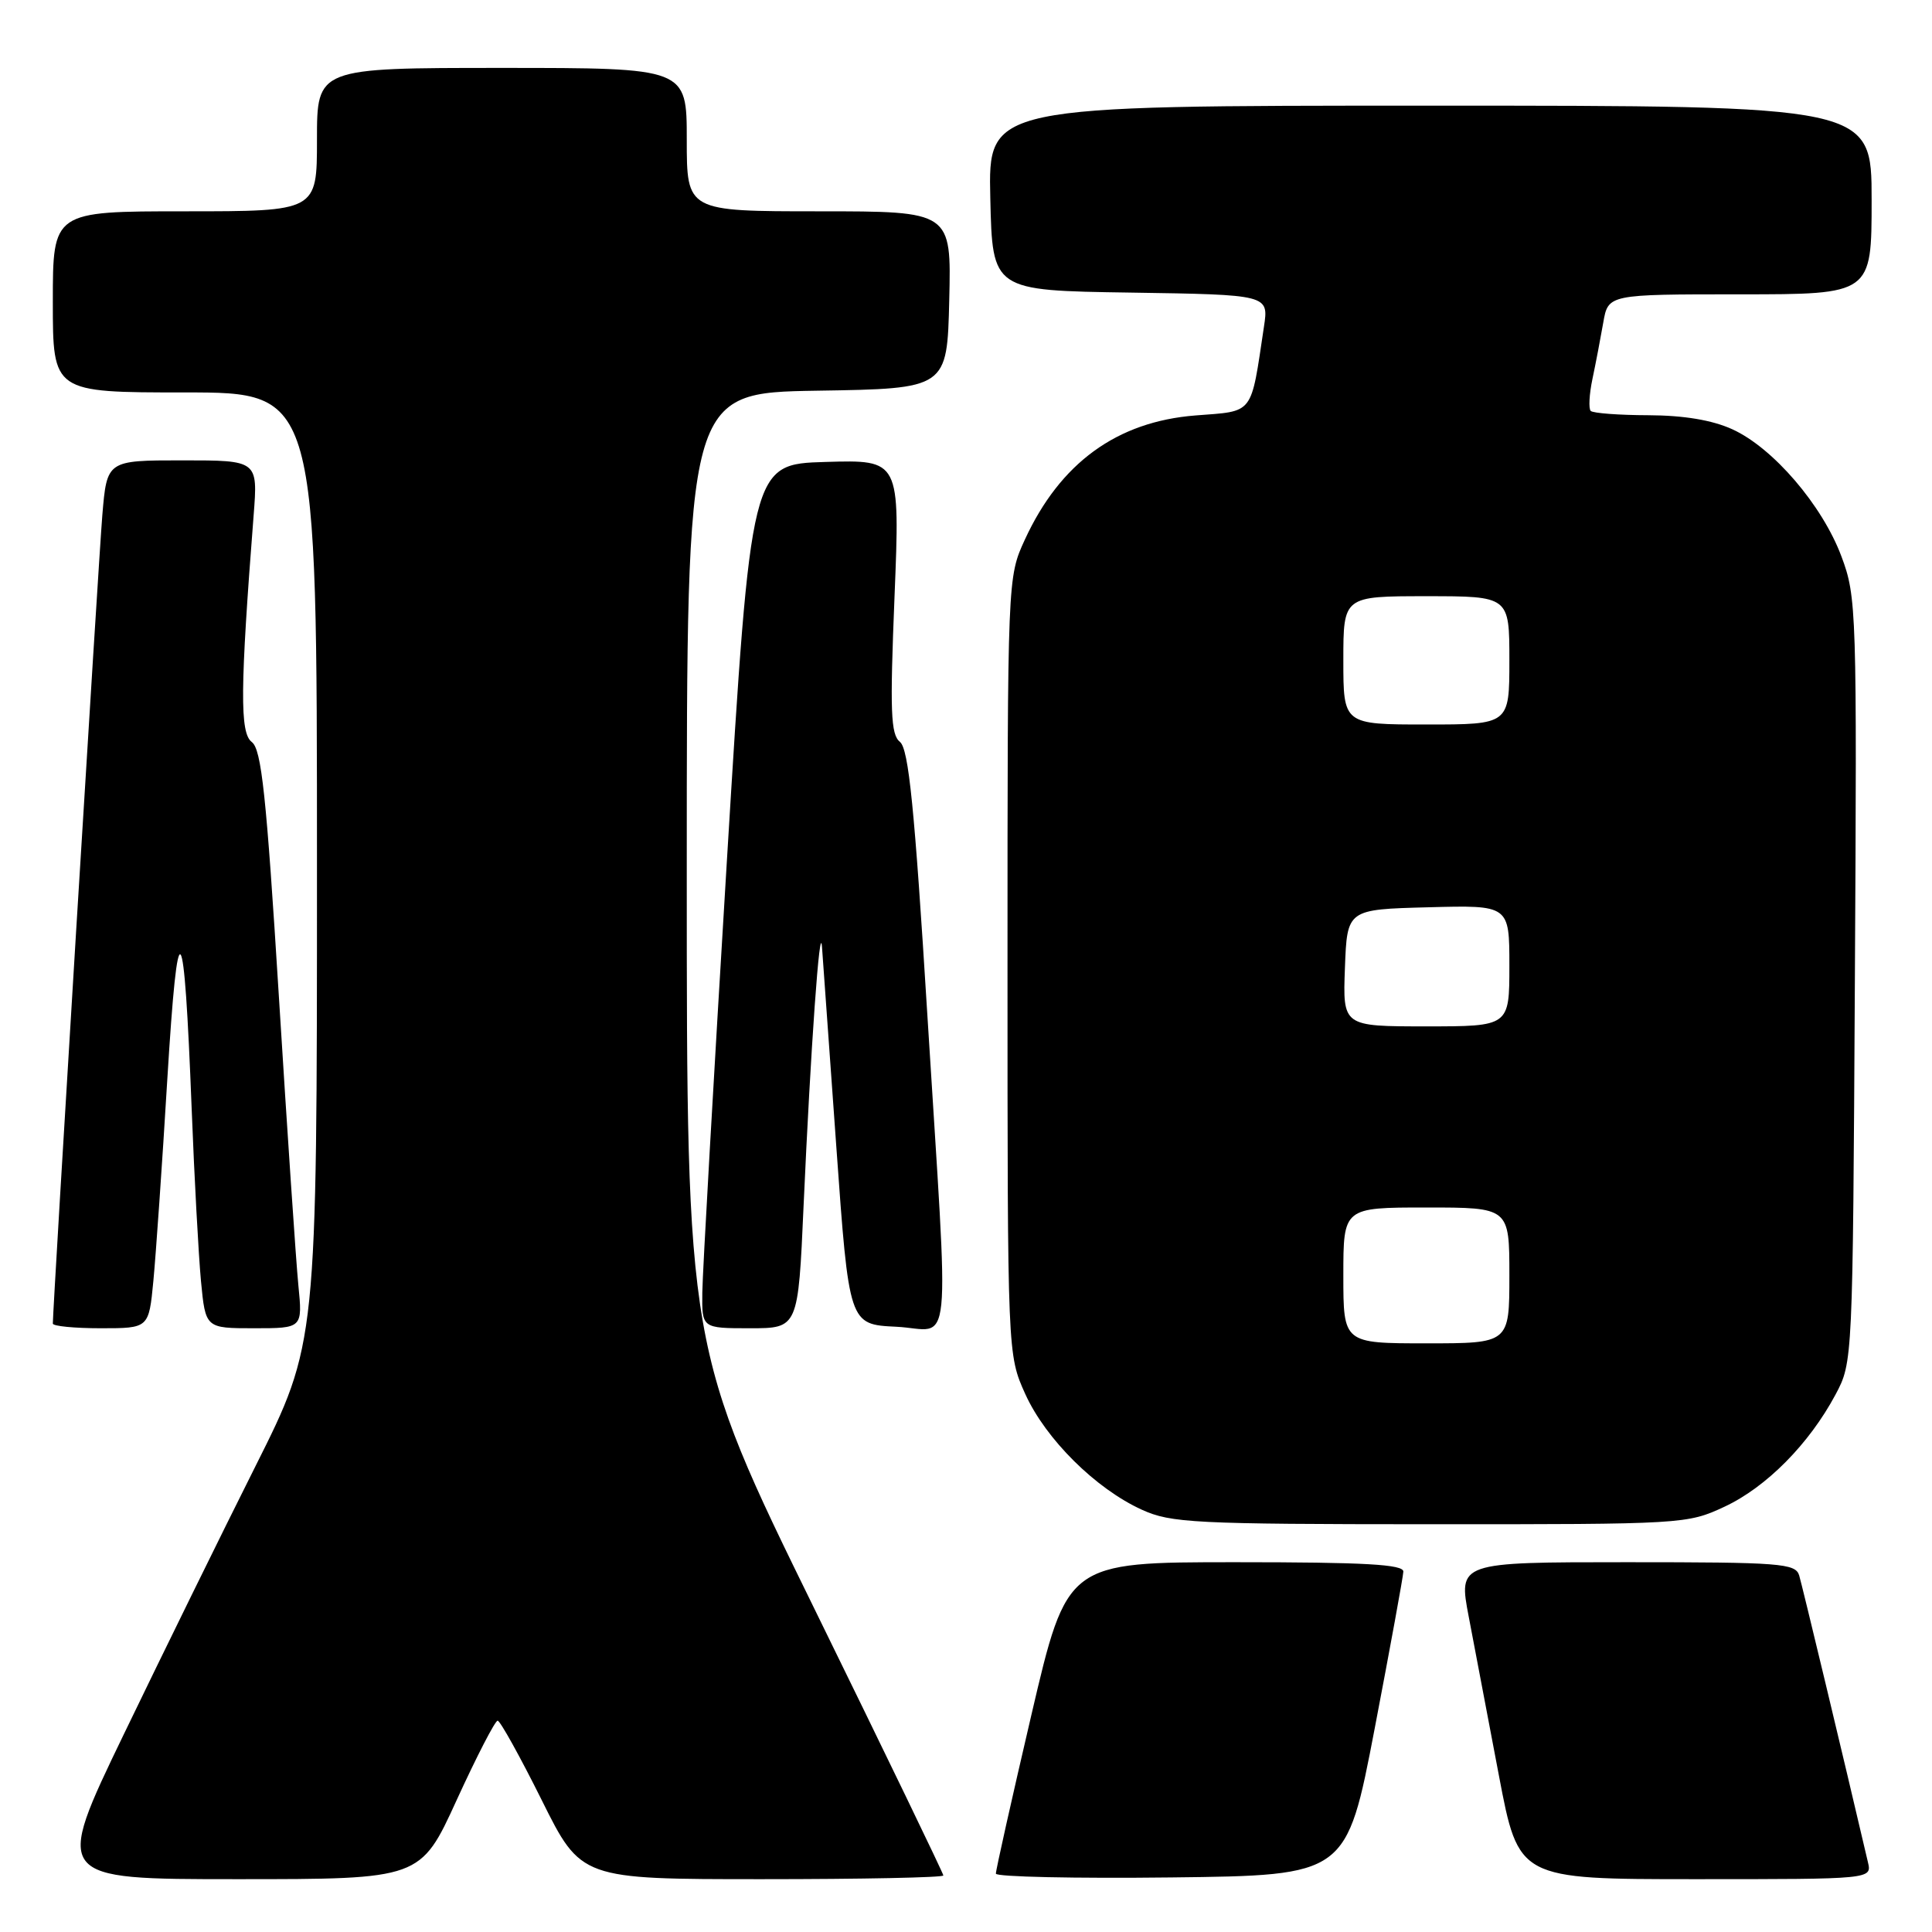 <?xml version="1.0" encoding="UTF-8" standalone="no"?>
<!DOCTYPE svg PUBLIC "-//W3C//DTD SVG 1.1//EN" "http://www.w3.org/Graphics/SVG/1.1/DTD/svg11.dtd" >
<svg xmlns="http://www.w3.org/2000/svg" xmlns:xlink="http://www.w3.org/1999/xlink" version="1.1" viewBox="0 0 256 256">
 <g >
 <path fill="currentColor"
d=" M 60.52 238.50 C 63.17 232.72 65.60 228.00 65.94 228.00 C 66.27 228.00 68.89 232.72 71.77 238.50 C 76.99 249.00 76.99 249.00 100.99 249.00 C 114.20 249.00 125.00 248.78 125.00 248.51 C 125.00 248.25 117.35 232.42 108.00 213.35 C 91.00 178.68 91.00 178.68 91.00 115.36 C 91.00 52.05 91.00 52.05 108.25 51.77 C 125.50 51.50 125.50 51.50 125.78 39.75 C 126.06 28.00 126.06 28.00 108.53 28.00 C 91.00 28.00 91.00 28.00 91.00 18.50 C 91.00 9.00 91.00 9.00 66.50 9.00 C 42.00 9.00 42.00 9.00 42.00 18.50 C 42.00 28.00 42.00 28.00 24.50 28.00 C 7.00 28.00 7.00 28.00 7.00 40.00 C 7.00 52.00 7.00 52.00 24.50 52.00 C 42.00 52.00 42.00 52.00 42.00 115.01 C 42.00 178.02 42.00 178.02 33.86 194.26 C 29.38 203.19 21.54 219.16 16.43 229.75 C 7.14 249.00 7.14 249.00 31.43 249.00 C 55.72 249.00 55.72 249.00 60.52 238.50 Z  M 182.16 229.00 C 184.21 218.28 185.92 208.94 185.95 208.25 C 185.99 207.29 180.90 207.00 163.69 207.00 C 141.39 207.00 141.39 207.00 136.66 227.25 C 134.06 238.39 131.94 247.85 131.96 248.27 C 131.98 248.69 142.44 248.92 155.21 248.77 C 178.42 248.50 178.42 248.50 182.16 229.00 Z  M 247.51 246.75 C 244.26 232.83 238.81 210.12 238.40 208.75 C 237.91 207.15 235.93 207.00 215.55 207.00 C 193.23 207.00 193.23 207.00 194.62 214.25 C 195.38 218.24 197.18 227.69 198.61 235.25 C 201.22 249.00 201.22 249.00 224.63 249.00 C 248.04 249.00 248.04 249.00 247.51 246.75 Z  M 228.50 199.65 C 234.05 197.06 239.72 191.33 243.21 184.80 C 245.50 180.50 245.50 180.48 245.78 129.88 C 246.06 80.79 246.01 79.09 244.00 73.73 C 241.46 66.93 234.93 59.33 229.54 56.88 C 226.86 55.66 223.11 55.04 218.42 55.02 C 214.52 55.01 211.09 54.75 210.78 54.45 C 210.48 54.15 210.58 52.24 211.01 50.20 C 211.44 48.17 212.08 44.81 212.44 42.75 C 213.09 39.00 213.09 39.00 230.55 39.00 C 248.00 39.00 248.00 39.00 248.00 26.50 C 248.00 14.00 248.00 14.00 189.47 14.00 C 130.94 14.00 130.94 14.00 131.22 26.25 C 131.50 38.50 131.50 38.50 149.81 38.77 C 168.12 39.05 168.12 39.05 167.48 43.29 C 165.70 55.14 166.24 54.44 158.40 55.05 C 147.99 55.87 140.48 61.34 135.80 71.50 C 133.50 76.50 133.50 76.50 133.50 128.00 C 133.50 179.50 133.50 179.50 135.86 184.73 C 138.57 190.70 145.19 197.27 151.31 200.05 C 155.16 201.80 158.23 201.96 189.50 201.97 C 223.04 201.98 223.57 201.95 228.50 199.65 Z  M 20.32 169.75 C 20.65 166.31 21.49 154.28 22.17 143.00 C 23.59 119.84 24.38 120.83 25.40 147.00 C 25.75 156.07 26.31 166.31 26.63 169.75 C 27.23 176.00 27.23 176.00 33.67 176.00 C 40.10 176.00 40.10 176.00 39.53 170.25 C 39.22 167.09 38.06 149.88 36.95 132.00 C 35.29 105.31 34.65 99.29 33.36 98.32 C 31.77 97.11 31.81 91.33 33.61 68.25 C 34.17 61.00 34.17 61.00 24.17 61.00 C 14.17 61.00 14.17 61.00 13.56 68.25 C 13.07 74.14 7.00 173.24 7.00 175.38 C 7.00 175.72 9.86 176.00 13.36 176.00 C 19.72 176.00 19.72 176.00 20.32 169.75 Z  M 106.48 159.75 C 107.42 138.85 108.64 121.66 108.92 125.50 C 109.04 127.15 109.90 139.07 110.82 152.00 C 112.50 175.50 112.50 175.50 118.75 175.80 C 126.29 176.16 125.78 181.22 122.88 134.50 C 121.18 106.98 120.40 99.25 119.25 98.31 C 118.02 97.31 117.91 94.31 118.53 79.03 C 119.26 60.92 119.26 60.92 109.39 61.21 C 99.52 61.50 99.52 61.50 96.32 114.00 C 94.56 142.88 93.09 168.64 93.06 171.25 C 93.00 176.00 93.00 176.00 99.38 176.00 C 105.76 176.00 105.76 176.00 106.48 159.75 Z  M 178.00 169.00 C 178.00 160.00 178.00 160.00 189.00 160.00 C 200.00 160.00 200.00 160.00 200.00 169.00 C 200.00 178.00 200.00 178.00 189.00 178.00 C 178.00 178.00 178.00 178.00 178.00 169.00 Z  M 178.21 128.25 C 178.50 120.50 178.50 120.50 189.25 120.22 C 200.00 119.93 200.00 119.93 200.00 127.97 C 200.00 136.00 200.00 136.00 188.96 136.00 C 177.92 136.00 177.92 136.00 178.21 128.25 Z  M 178.00 87.50 C 178.00 79.00 178.00 79.00 189.00 79.00 C 200.00 79.00 200.00 79.00 200.00 87.50 C 200.00 96.00 200.00 96.00 189.00 96.00 C 178.00 96.00 178.00 96.00 178.00 87.50 Z "/>
</g>
</svg>